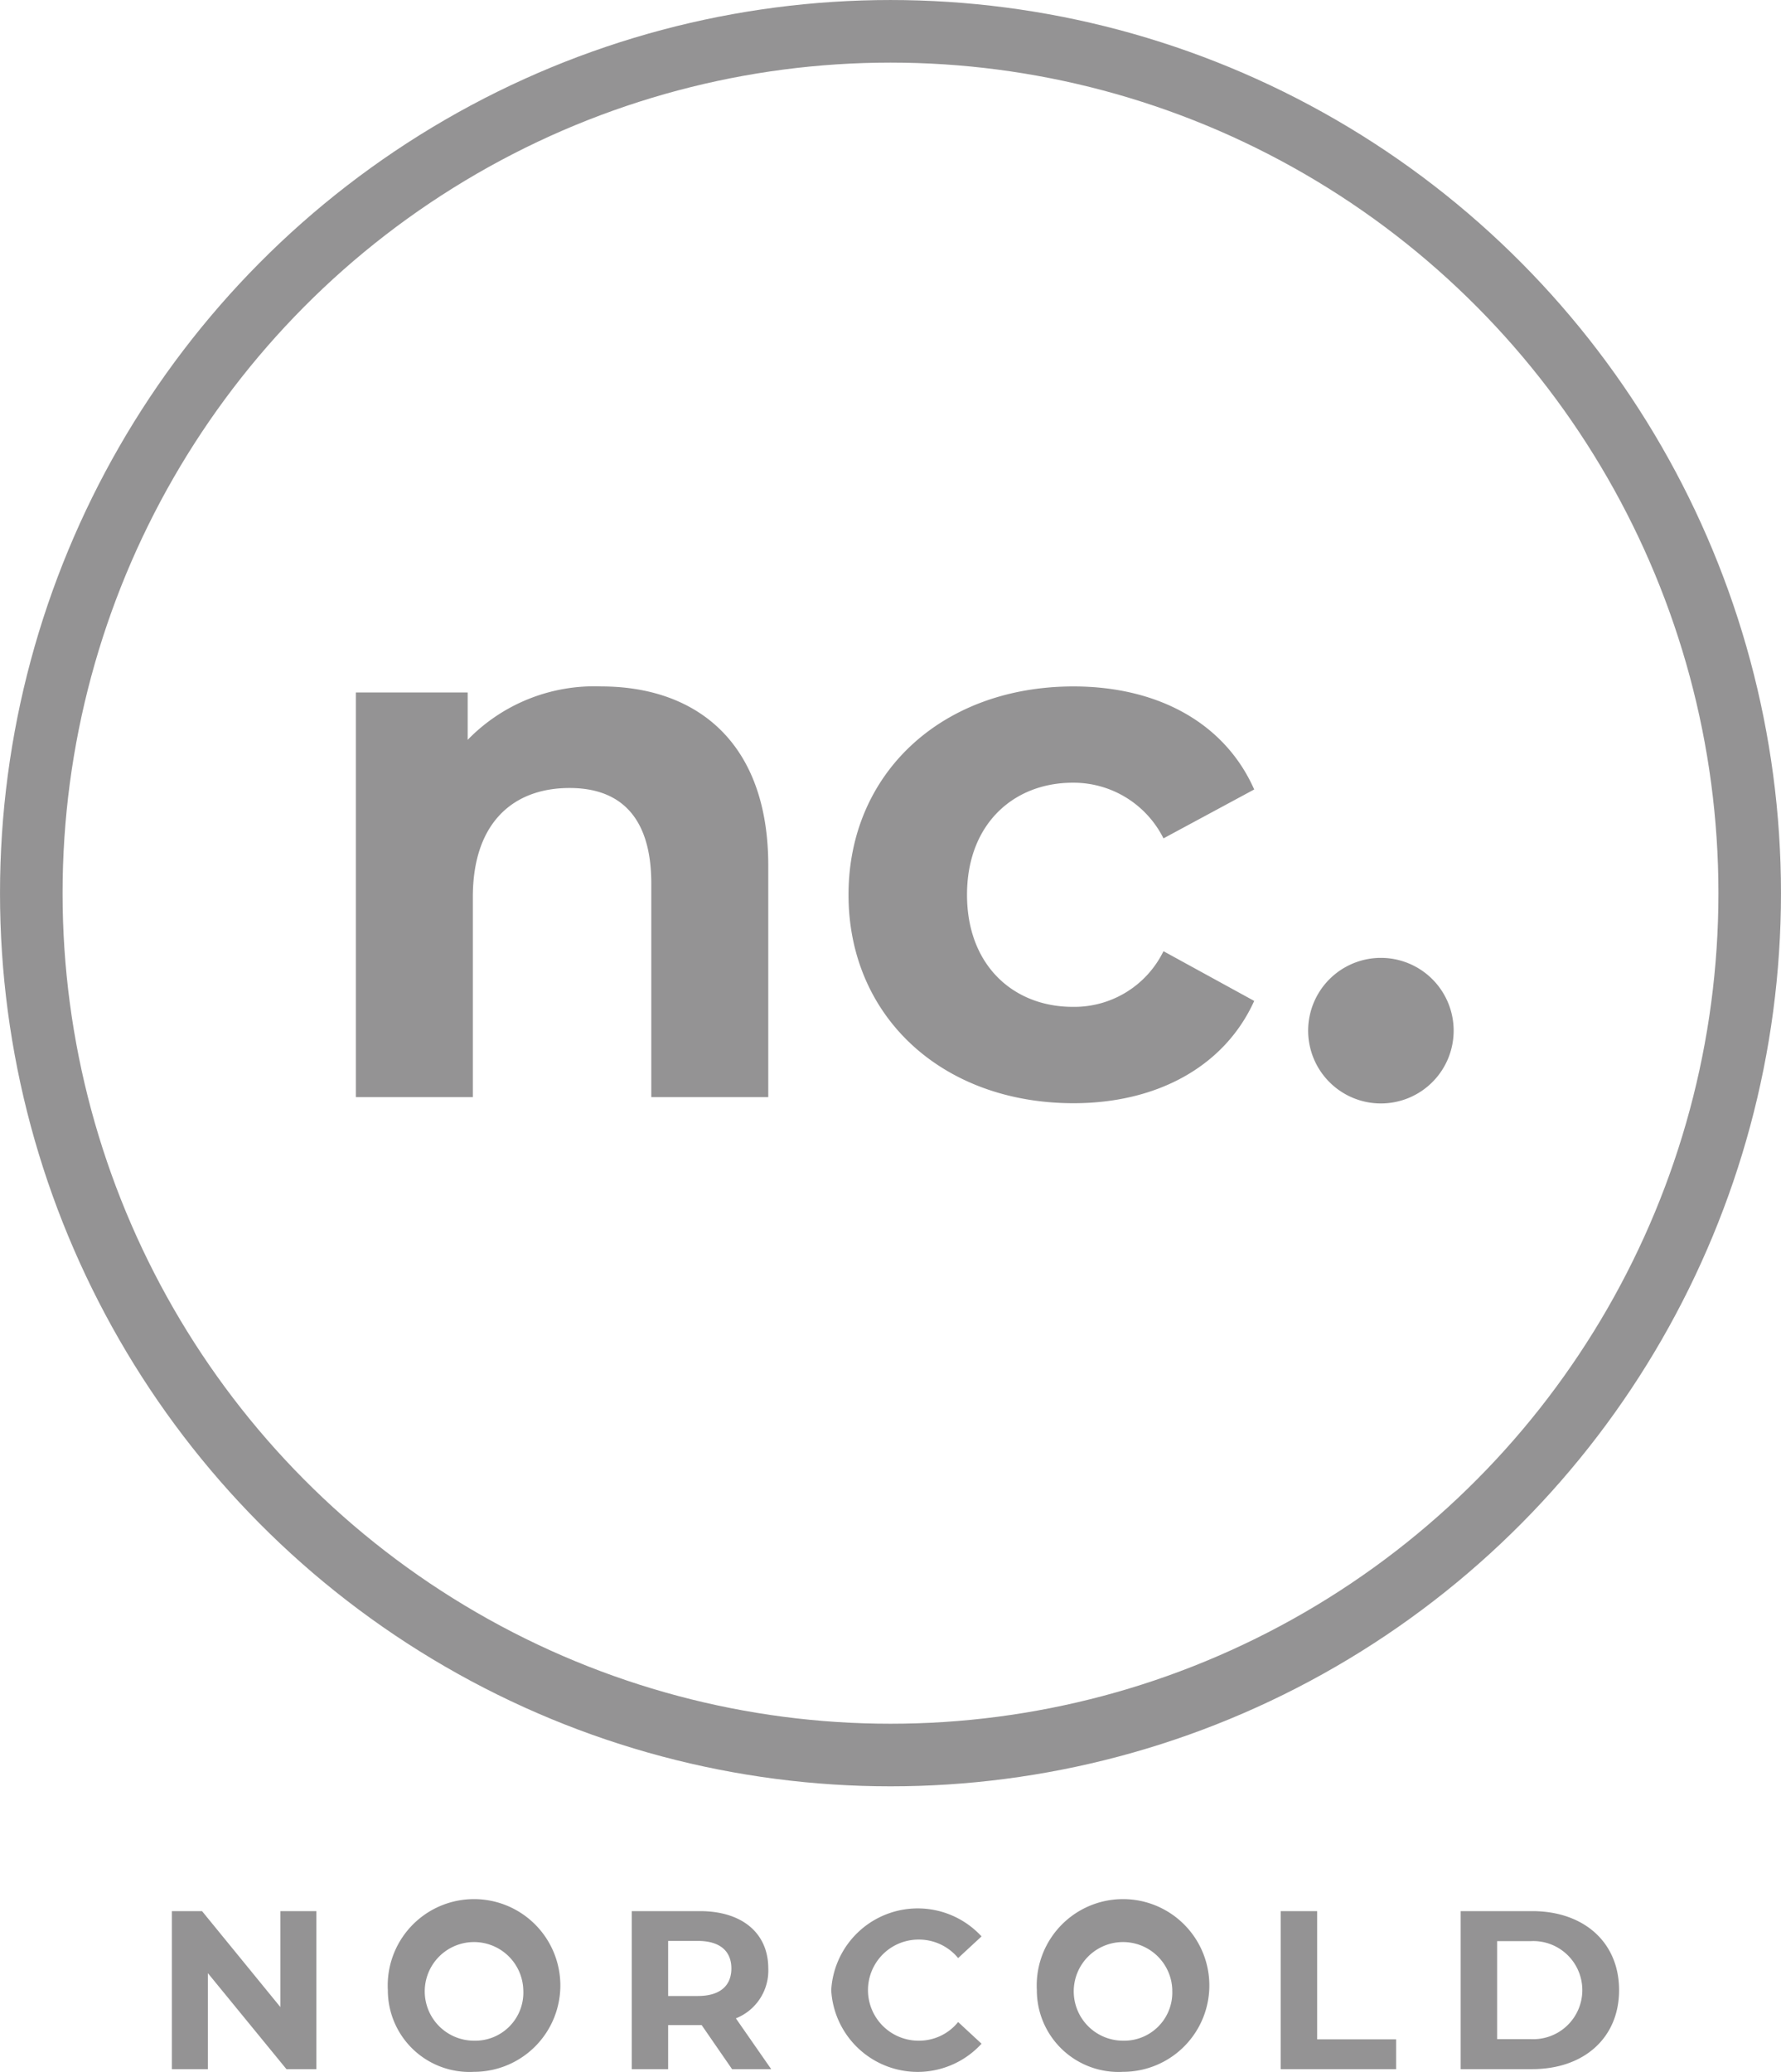 <svg xmlns="http://www.w3.org/2000/svg" width="86.004" height="99.998" viewBox="0 0 86.004 99.998">
  <g id="Logo" transform="translate(-67.893 -58.996)">
    <g id="Group_14" data-name="Group 14">
      <path id="Path_42" data-name="Path 42" d="M83.17,151.237v7.626H81.724l-3.792-4.631v4.631H76.193v-7.626h1.456l3.782,4.63v-4.63Z" fill="#949394"/>
      <path id="Path_43" data-name="Path 43" d="M86.622,155.05a4.168,4.168,0,1,1,4.162,3.943A3.941,3.941,0,0,1,86.622,155.05Zm6.541,0a2.38,2.38,0,1,0-2.379,2.44A2.323,2.323,0,0,0,93.163,155.05Z" fill="#949394"/>
      <path id="Path_44" data-name="Path 44" d="M103.243,158.863l-1.467-2.125h-1.619v2.125H98.4v-7.626h3.293c2.032,0,3.3,1.056,3.3,2.767a2.479,2.479,0,0,1-1.565,2.408l1.706,2.452Zm-1.651-6.188h-1.435v2.658h1.435c1.075,0,1.619-.5,1.619-1.329S102.668,152.675,101.592,152.675Z" fill="#949394"/>
      <path id="Path_45" data-name="Path 45" d="M108.033,155.05a4.185,4.185,0,0,1,7.258-2.593l-1.13,1.046a2.446,2.446,0,0,0-1.913-.893,2.44,2.44,0,0,0,0,4.88,2.422,2.422,0,0,0,1.913-.9l1.13,1.046a4.179,4.179,0,0,1-7.258-2.582Z" fill="#949394"/>
      <path id="Path_46" data-name="Path 46" d="M117.962,155.05a4.168,4.168,0,1,1,4.162,3.943A3.941,3.941,0,0,1,117.962,155.05Zm6.541,0a2.38,2.38,0,1,0-2.38,2.44A2.323,2.323,0,0,0,124.5,155.05Z" fill="#949394"/>
      <path id="Path_47" data-name="Path 47" d="M129.737,151.237h1.76v6.188h3.814v1.438h-5.575Z" fill="#949394"/>
      <path id="Path_48" data-name="Path 48" d="M138.428,151.237h3.456c2.489,0,4.194,1.5,4.194,3.813s-1.706,3.813-4.194,3.813h-3.456Zm3.369,6.177a2.368,2.368,0,1,0,0-4.728h-1.608v4.728Z" fill="#949394"/>
    </g>
    <ellipse id="Ellipse_4" data-name="Ellipse 4" cx="41.491" cy="41.598" rx="41.491" ry="41.598" transform="translate(69.404 60.507)" fill="none" stroke="#949394" stroke-miterlimit="10" stroke-width="3.021"/>
    <g id="Group_15" data-name="Group 15">
      <path id="Path_49" data-name="Path 49" d="M104.992,100.768v11.182H99.344v-10.31c0-3.158-1.448-4.611-3.947-4.611-2.716,0-4.671,1.671-4.671,5.264v9.657H85.077V92.418h5.4v2.287a8.518,8.518,0,0,1,6.445-2.578C101.516,92.128,104.992,94.814,104.992,100.768Z" fill="#949394"/>
      <path id="Path_50" data-name="Path 50" d="M108.868,102.183c0-5.881,4.526-10.056,10.863-10.056,4.092,0,7.315,1.779,8.727,4.973l-4.381,2.36a4.856,4.856,0,0,0-4.381-2.686c-2.861,0-5.106,2-5.106,5.409s2.245,5.409,5.106,5.409a4.791,4.791,0,0,0,4.381-2.686l4.381,2.4c-1.412,3.122-4.635,4.937-8.727,4.937C113.394,112.24,108.868,108.065,108.868,102.183Z" fill="#949394"/>
      <path id="Path_51" data-name="Path 51" d="M131.064,108.682a3.513,3.513,0,0,1,7.025,0,3.513,3.513,0,1,1-7.025,0Z" fill="#949394"/>
    </g>
  </g>
</svg>
